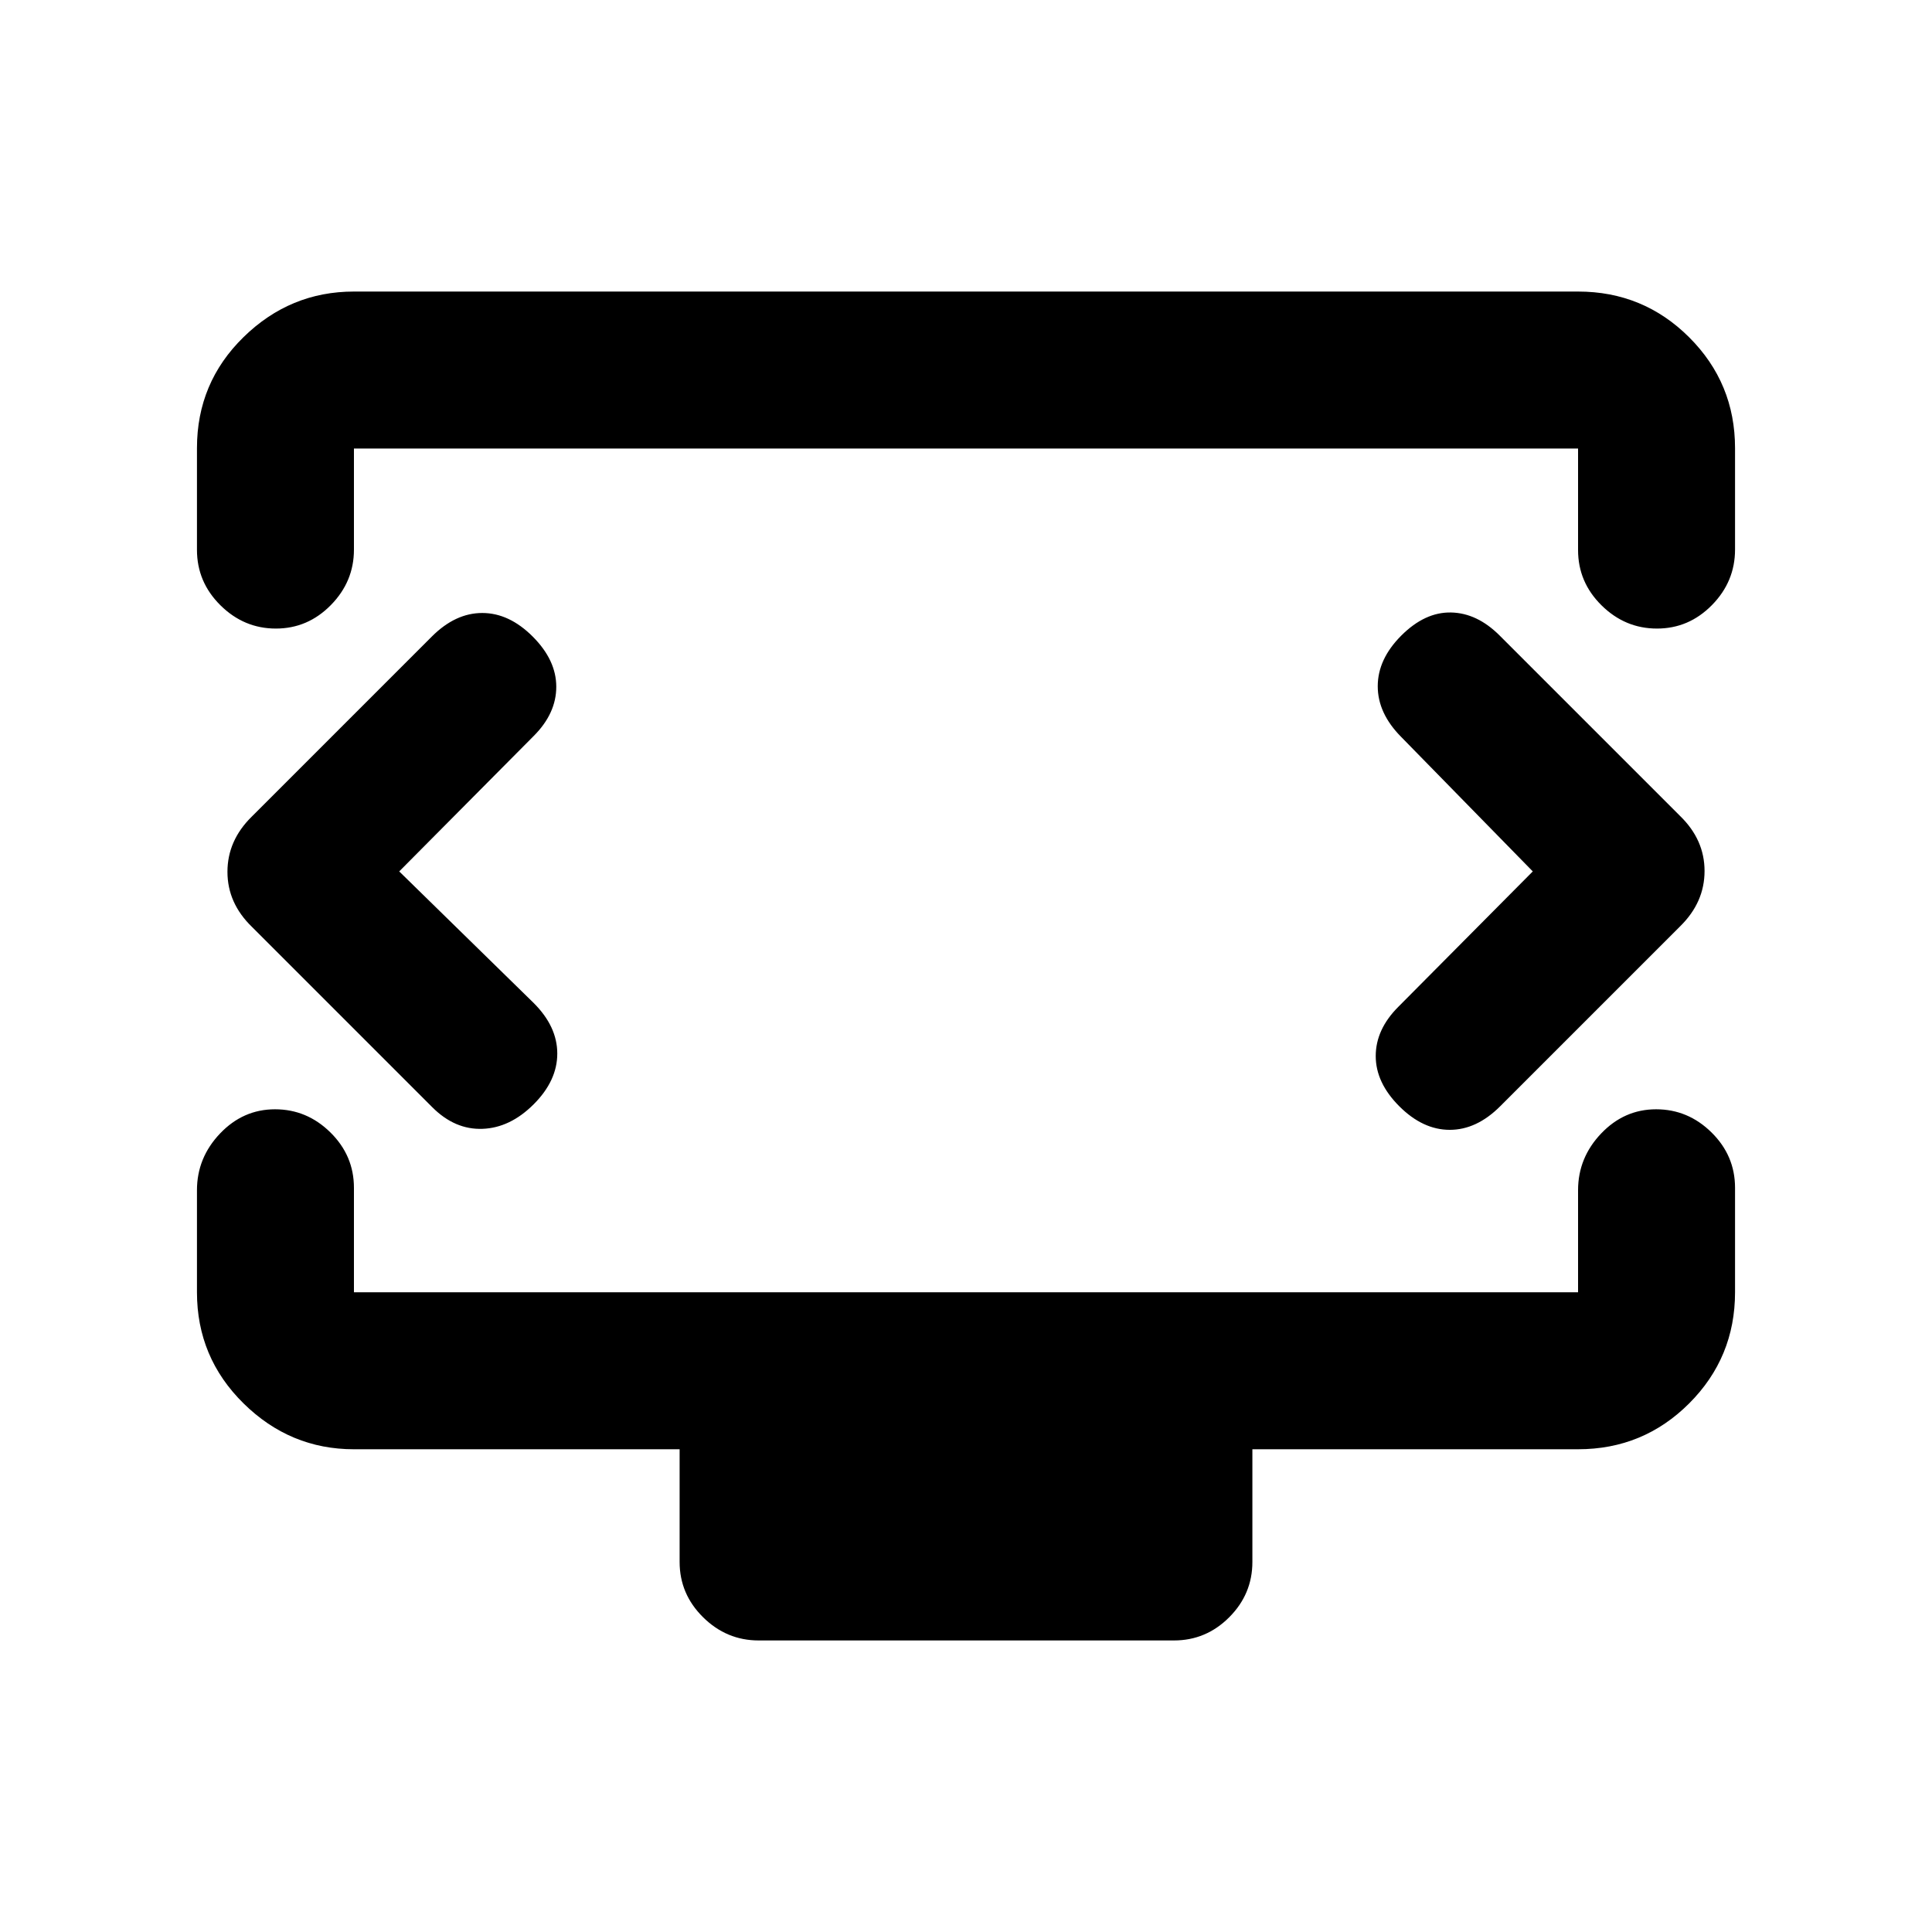 <svg xmlns="http://www.w3.org/2000/svg" height="20" viewBox="0 -960 960 960" width="20"><path d="m198.37-527 66.83-67.3q11.21-11.22 11.21-24.45 0-13.23-11.71-24.95-11.72-11.71-25.07-11.71t-25.06 11.71l-89.51 89.51q-12.04 11.86-12.04 27.4 0 15.55 12.18 27.36l89.63 89.63q11.21 11.21 24.93 10.71 13.72-.5 25.44-12.21 11.71-11.72 11.71-25.19t-11.78-25.18L198.37-527Zm563.26 0-66.83 67.3q-11.21 11.22-11.21 24.45 0 13.23 11.71 24.95 11.72 11.71 25.07 11.71t25.06-11.71l89.51-89.51q12.04-11.86 12.04-27.4 0-15.55-12.18-27.36l-89.63-89.63q-11.21-11.21-24.18-11.46-12.97-.25-24.69 11.46-11.71 11.72-11.71 25.19t11.71 25.25L761.63-527ZM97.87-686.78v-50.56q0-32.51 23.14-55.15t54.86-22.64h608.26q32.42 0 55.21 22.74t22.79 55.08v50.37q0 15.92-11.46 27.59-11.47 11.68-27.33 11.68-15.86 0-27.54-11.53-11.67-11.52-11.67-27.47v-50.46H175.87v50.25q0 15.86-11.46 27.53-11.47 11.68-27.33 11.68-15.86 0-27.54-11.56-11.67-11.55-11.67-27.55Zm279.11 541.91q-15.94 0-27.61-11.52-11.67-11.53-11.67-27.48v-56H175.87q-31.72 0-54.86-22.79t-23.14-55.21v-50.71q0-16.14 11.46-28.18 11.47-12.04 27.33-12.04 15.86 0 27.54 11.52 11.67 11.52 11.67 27.48v51.93h608.26v-50.71q0-16.14 11.46-28.18 11.47-12.04 27.33-12.04 15.86 0 27.54 11.52 11.67 11.52 11.67 27.48v51.93q0 32.42-22.79 55.21t-55.21 22.79H622.3v56q0 15.95-11.51 27.48-11.51 11.52-27.45 11.52H376.98ZM480-527.5Z"/></svg>